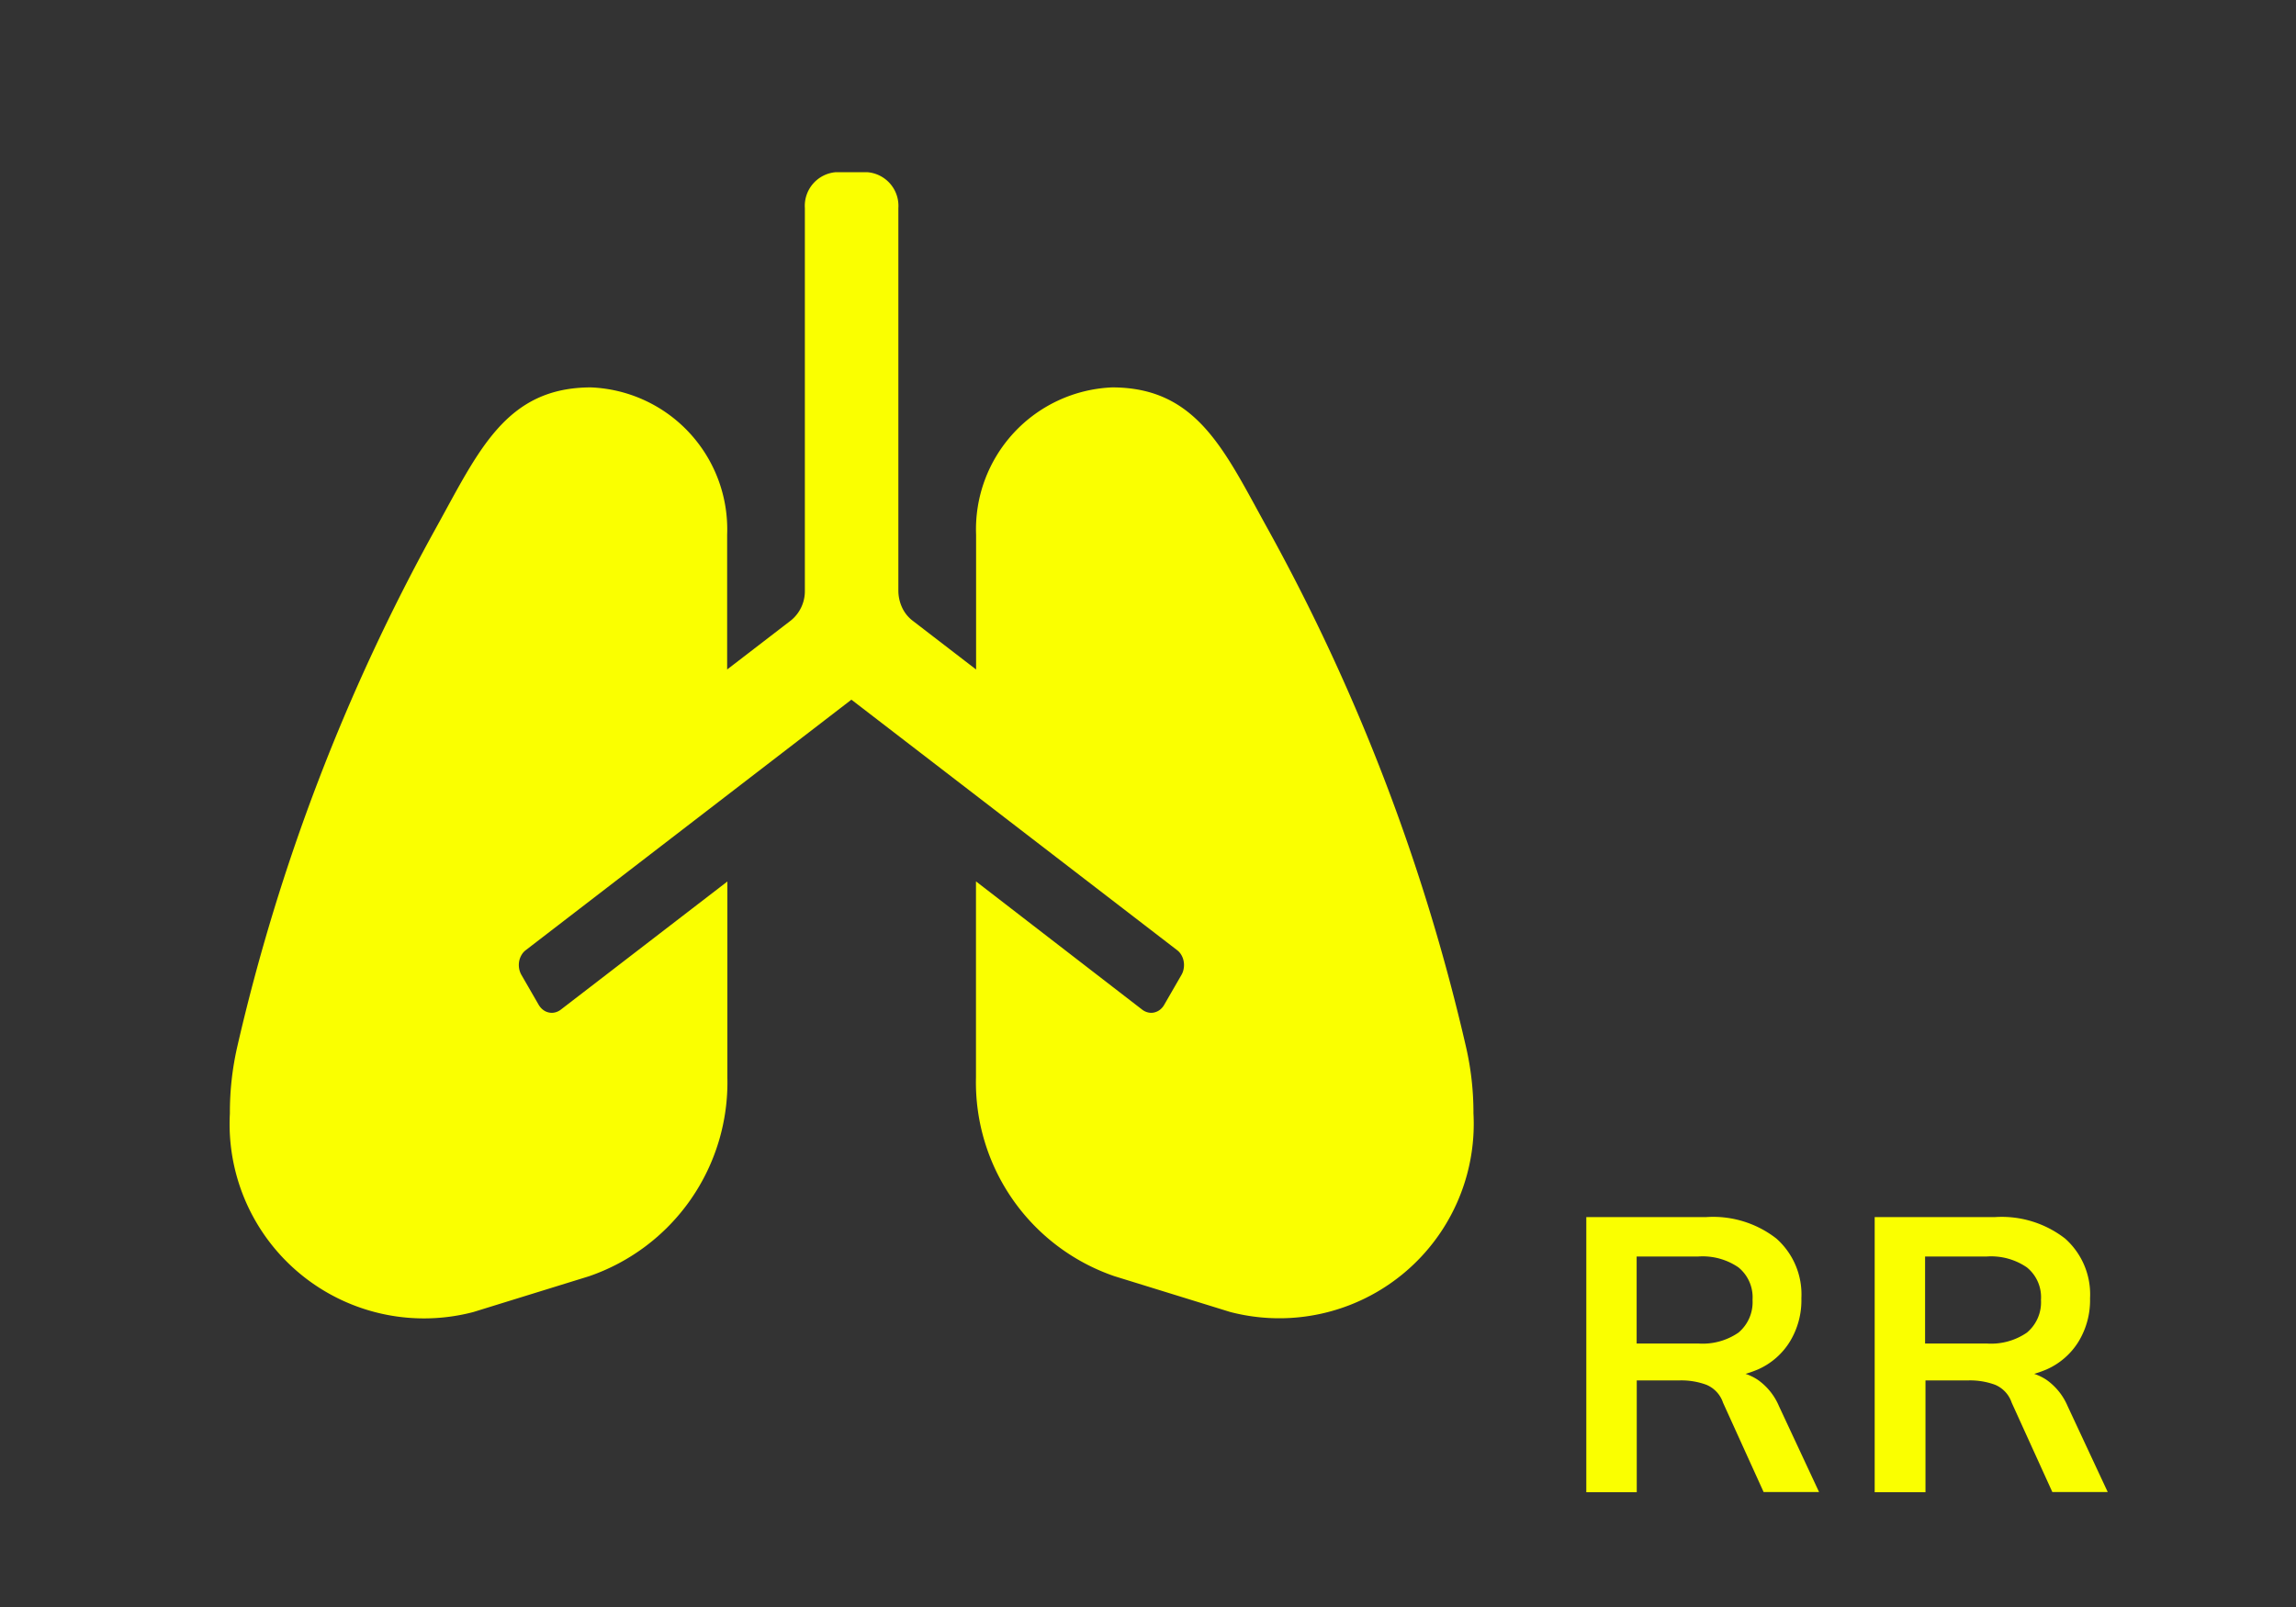 <svg xmlns="http://www.w3.org/2000/svg" xmlns:xlink="http://www.w3.org/1999/xlink" width="40" height="28" viewBox="0 0 40 28">
  <rect x="0" y="0" width="40" height="28" fill="#333333" stroke="none"/>
  <defs>
    <clipPath id="clip-Custom_Size_1">
      <rect width="40" height="28"/>
    </clipPath>
  </defs>
  <g id="Custom_Size_1" data-name="Custom Size – 1" clip-path="url(#clip-Custom_Size_1)">
    <g id="Group_117" data-name="Group 117" transform="translate(-248.995 -316)">
      <path id="Path_19" data-name="Path 19" d="M274.535,334.24a34.762,34.762,0,0,0-3.453-9.024c-.749-1.35-1.222-2.466-2.711-2.466A2.475,2.475,0,0,0,266,325.317v2.348l-1.113-.856a.612.612,0,0,1-.177-.226.7.7,0,0,1-.064-.294v-6.664A.588.588,0,0,0,264.1,319h-.541a.588.588,0,0,0-.542.625v6.664a.657.657,0,0,1-.241.52l-1.113.856v-2.348a2.475,2.475,0,0,0-2.372-2.567c-1.489,0-1.961,1.116-2.71,2.466a34.725,34.725,0,0,0-3.453,9.024A5.117,5.117,0,0,0,253,335.4a3.387,3.387,0,0,0,4.24,3.461l2.014-.623a3.571,3.571,0,0,0,2.413-3.461v-3.418l-2.906,2.236a.268.268,0,0,1-.1.046.237.237,0,0,1-.106,0,.244.244,0,0,1-.1-.047.3.3,0,0,1-.075-.086l-.3-.52a.34.34,0,0,1-.041-.113.356.356,0,0,1,0-.122.334.334,0,0,1,.041-.112.285.285,0,0,1,.075-.086l5.673-4.364,5.674,4.364a.284.284,0,0,1,.075.086.334.334,0,0,1,.04.112.356.356,0,0,1,0,.122.318.318,0,0,1-.04.113l-.3.52a.294.294,0,0,1-.074.086.255.255,0,0,1-.1.047.233.233,0,0,1-.105,0,.267.267,0,0,1-.1-.046l-2.9-2.238v3.418a3.571,3.571,0,0,0,2.412,3.461l2.015.623a3.388,3.388,0,0,0,4.24-3.461A5.117,5.117,0,0,0,274.535,334.24Z" fill="#faff00"/>
      <path id="Path_22" data-name="Path 22" d="M276.631,342v-4.794h2.094a1.793,1.793,0,0,1,1.217.374,1.3,1.3,0,0,1,.436,1.04,1.381,1.381,0,0,1-.2.755,1.244,1.244,0,0,1-.55.483,2.045,2.045,0,0,1-.85.163l.1-.129h.231a.9.9,0,0,1,.51.15,1.064,1.064,0,0,1,.367.455l.7,1.5h-.966l-.707-1.557a.515.515,0,0,0-.293-.313,1.263,1.263,0,0,0-.462-.075h-.748V342Zm.877-2.591h1.074a1.1,1.1,0,0,0,.7-.19.692.692,0,0,0,.245-.571.672.672,0,0,0-.245-.565,1.1,1.1,0,0,0-.7-.19h-1.074ZM281.655,342v-4.794h2.1a1.8,1.8,0,0,1,1.217.374,1.3,1.3,0,0,1,.435,1.04,1.389,1.389,0,0,1-.2.755,1.247,1.247,0,0,1-.551.483,2.04,2.04,0,0,1-.85.163l.1-.129h.232a.9.9,0,0,1,.51.15,1.071,1.071,0,0,1,.367.455l.7,1.5h-.965l-.708-1.557a.514.514,0,0,0-.292-.313,1.264,1.264,0,0,0-.462-.075h-.748V342Zm.878-2.591h1.074a1.1,1.1,0,0,0,.7-.19.689.689,0,0,0,.245-.571.669.669,0,0,0-.245-.565,1.1,1.1,0,0,0-.7-.19h-1.074Z" fill="#faff00"/>
    </g>
  </g>
</svg>
